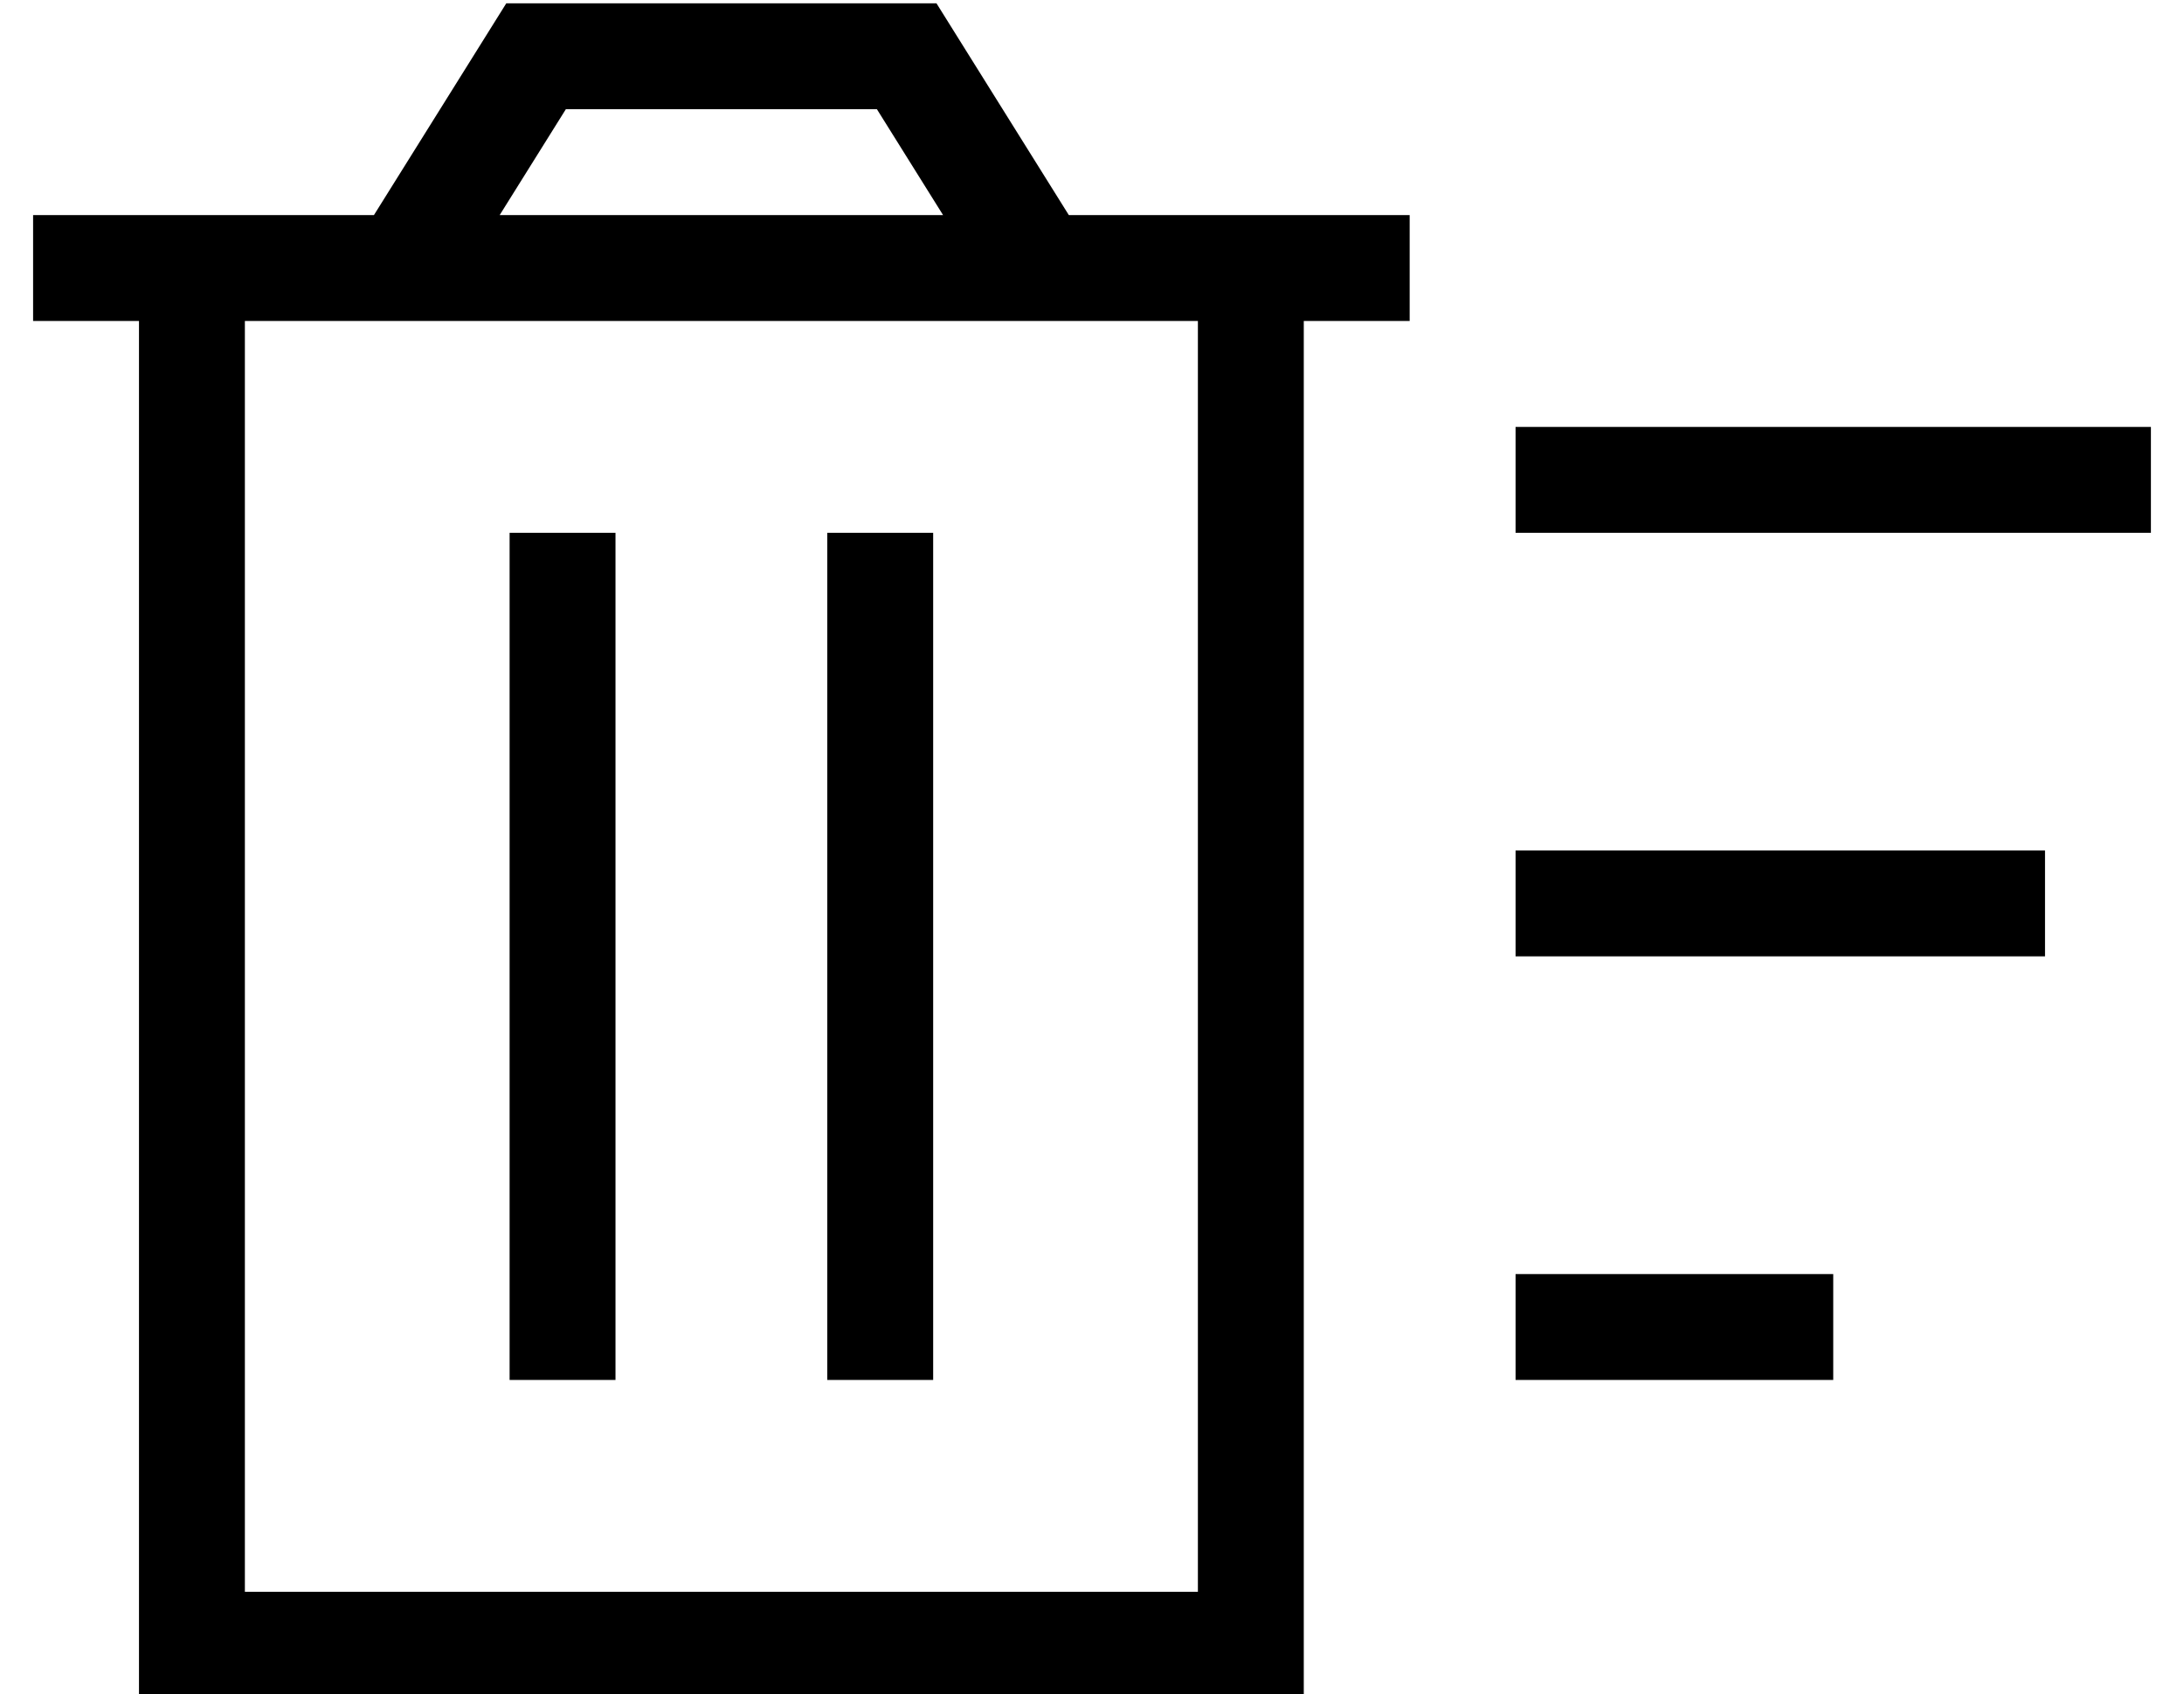<?xml version="1.0" standalone="no"?>
<!DOCTYPE svg PUBLIC "-//W3C//DTD SVG 1.1//EN" "http://www.w3.org/Graphics/SVG/1.1/DTD/svg11.dtd" >
<svg xmlns="http://www.w3.org/2000/svg" xmlns:xlink="http://www.w3.org/1999/xlink" version="1.1" viewBox="-10 -40 660 512">
   <path fill="currentColor"
d="M143 -39h9h-9h130l5 8v0l35 56v0h39h64v32v0h-32v0v384v0v32v0h-32h-320v-32v0v-384v0h-32v0v-32v0h32h71l35 -56v0l5 -8v0zM141 25h134h-134h134l-20 -32v0h-94v0l-20 32v0zM64 57v384v-384v384h288v0v-384v0h-288v0zM176 121v16v-16v16v224v0v16v0h-32v0v-16v0v-224v0
v-16v0h32v0zM272 121v16v-16v16v224v0v16v0h-32v0v-16v0v-224v0v-16v0h32v0zM640 89v32v-32v32h-192v0v-32v0h192v0zM608 217v32v-32v32h-160v0v-32v0h160v0zM448 345h96h-96h96v32v0h-96v0v-32v0z" />
</svg>
